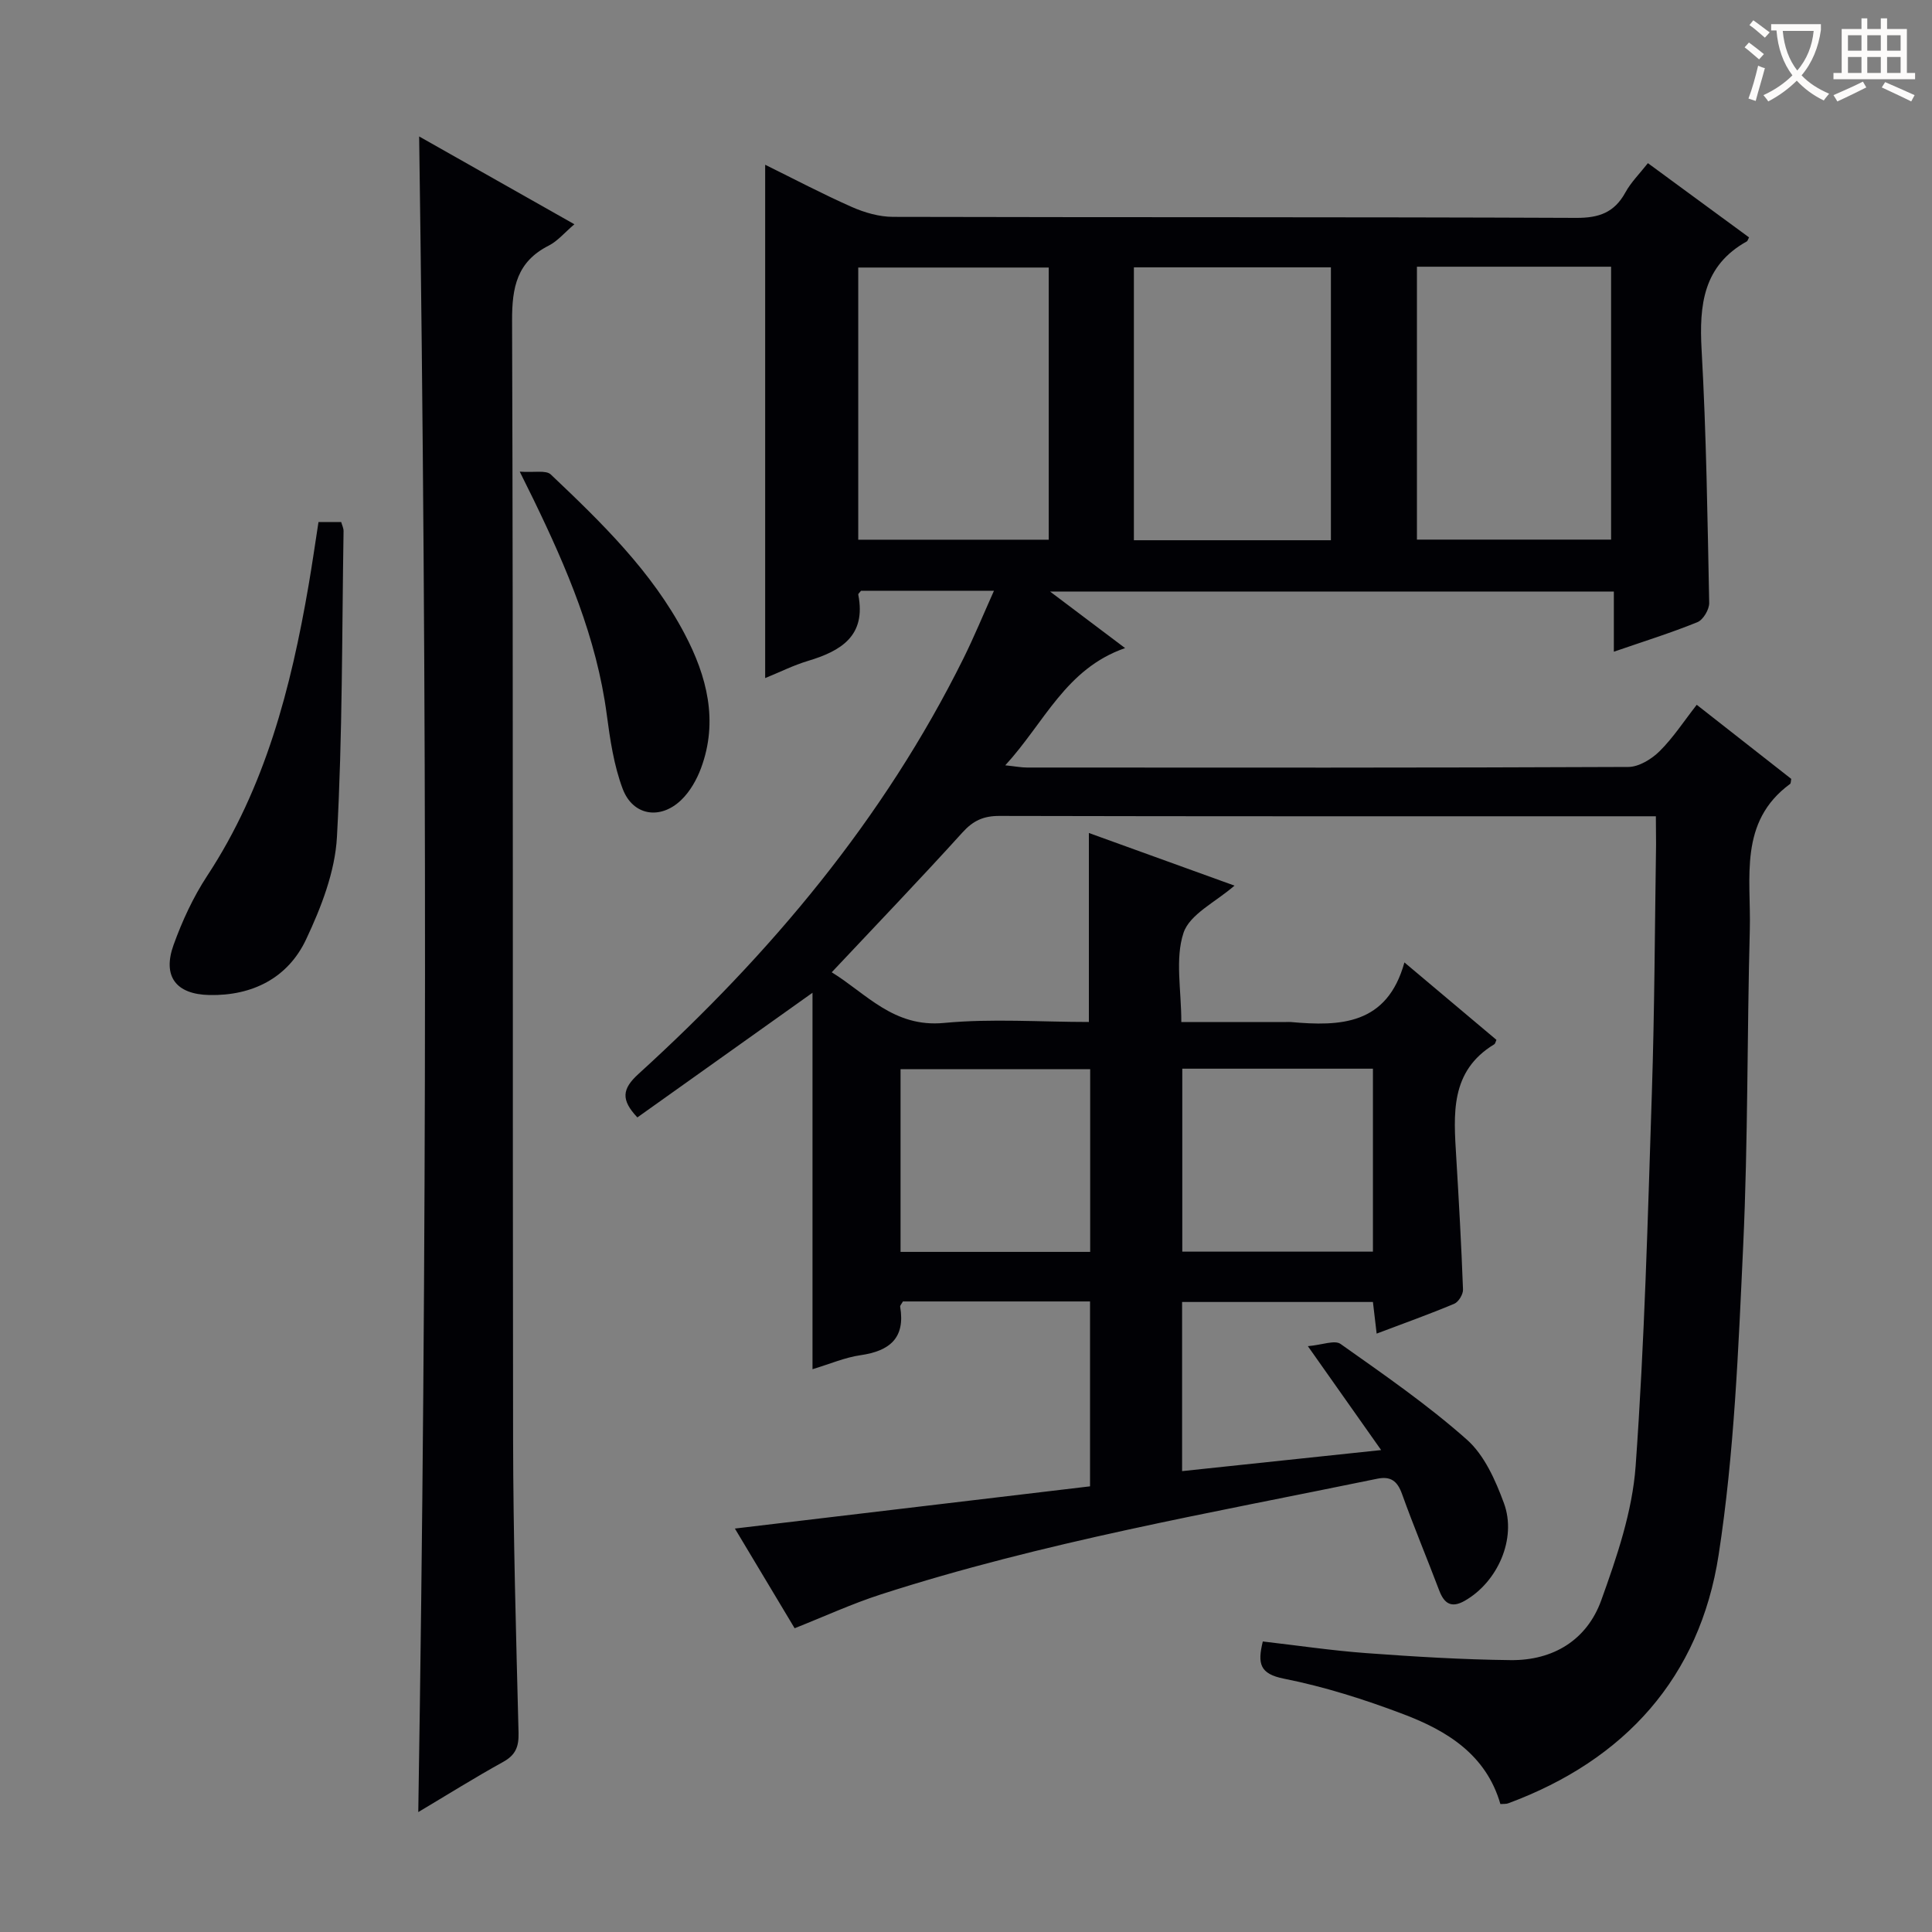 <svg enable-background="new 0 0 400 400" viewBox="0 0 400 400" xmlns="http://www.w3.org/2000/svg"><rect x="0" y="0" width="400" height="400" fill="#808080" stroke="none"/><g fill="#010105"><path d="m342.83 169c-2.18 0-3.81 0-5.43 0-43.5 0-87 .03-130.49-.07-3.28-.01-5.43.97-7.65 3.43-8.71 9.62-17.71 18.99-27.06 28.94 7.16 4.4 12.81 11.48 23.24 10.49 9.88-.94 19.93-.2 30-.2 0-13.14 0-25.84 0-39.13 9.96 3.6 19.87 7.18 30.15 10.9-3.88 3.39-9.28 5.91-10.56 9.79-1.77 5.37-.45 11.77-.45 18.45h21.67c.33 0 .67-.03 1 0 10.25.92 19.93.62 23.52-12.34 6.92 5.82 12.99 10.93 19.05 16.03-.18.39-.24.79-.45.92-9.22 5.59-8.4 14.51-7.87 23.39.55 9.12 1.06 18.25 1.4 27.38.04.99-.93 2.59-1.83 2.96-5.18 2.17-10.48 4.06-16.05 6.17-.27-2.32-.5-4.25-.77-6.55-13.13 0-26.16 0-39.51 0v35.02c13.64-1.44 27.04-2.86 41.21-4.36-5.1-7.22-9.66-13.7-15.17-21.51 2.98-.26 5.55-1.32 6.77-.46 8.93 6.32 17.99 12.57 26.15 19.81 3.63 3.22 5.93 8.42 7.67 13.15 2.72 7.36-1.33 16.36-8.12 20.22-2.74 1.56-4.24.6-5.28-2.15-2.53-6.68-5.29-13.26-7.7-19.98-.97-2.69-2.35-3.72-5.15-3.14-34.46 7.1-69.18 13.11-102.76 23.95-5.98 1.93-11.72 4.58-17.84 7-4.05-6.75-8.12-13.55-12.37-20.64 24.65-2.93 48.94-5.82 73.53-8.74 0-12.89 0-25.44 0-38.28-13.06 0-25.96 0-38.74 0-.29.53-.61.84-.57 1.09 1.1 6.5-2.18 9.17-8.21 10.04-3.22.46-6.31 1.81-9.94 2.9 0-26.17 0-51.8 0-77.94-12.63 8.99-24.49 17.43-36.26 25.81-3.44-3.65-3.19-5.9.25-9.02 27.31-24.84 50.77-52.75 67.28-86.05 2.19-4.42 4.07-8.99 6.3-13.97-9.67 0-18.6 0-27.52 0-.21.29-.62.6-.57.82 1.67 8.53-3.58 11.66-10.47 13.72-2.96.89-5.75 2.3-8.81 3.54 0-35.61 0-70.66 0-106.28 5.93 2.92 11.85 6.05 17.96 8.75 2.63 1.16 5.65 2.03 8.49 2.04 47.16.12 94.33.01 141.49.21 4.71.02 7.87-1.11 10.15-5.25 1.17-2.14 2.99-3.93 4.67-6.08 7.16 5.26 14.07 10.34 20.94 15.37-.27.52-.31.74-.43.81-9.07 5.04-9.91 13.17-9.39 22.5.98 17.43 1.22 34.9 1.57 52.36.03 1.36-1.24 3.5-2.43 3.99-5.51 2.24-11.21 4.01-17.31 6.12 0-4.25 0-8.15 0-12.46-38.81 0-77.21 0-116.73 0 5.28 3.97 9.98 7.52 15.54 11.71-12.31 4.27-16.67 15.41-24.81 24.27 2.11.22 3.31.46 4.51.46 41.5.02 83 .07 124.49-.12 2.19-.01 4.81-1.62 6.47-3.26 2.81-2.78 5.01-6.18 7.69-9.61 6.64 5.2 13.12 10.29 19.57 15.34-.1.46-.06.91-.25 1.05-10.7 7.85-8.05 19.48-8.33 30.14-.58 21.8-.36 43.64-1.37 65.42-1 21.4-1.83 42.96-5.09 64.08-3.91 25.29-19.38 42.46-43.57 51.41-.43.16-.94.1-1.61.15-2.95-10.23-11.05-15.18-20.07-18.6-8.04-3.05-16.34-5.69-24.75-7.36-5.02-1-5.49-3.11-4.37-7.7 7.08.81 14.23 1.88 21.42 2.41 9.95.73 19.92 1.34 29.89 1.45 8.83.1 15.81-4.18 18.77-12.41 3.23-8.97 6.43-18.36 7.11-27.76 1.85-25.7 2.52-51.5 3.36-77.27.56-17.14.61-34.29.87-51.43-.02-1.78-.04-3.57-.04-5.84zm-67.28-57.15c0-19.06 0-37.63 0-56.5-13.68 0-27.09 0-40.79 0v56.5zm17.81-56.63v56.5h40.2c0-18.97 0-37.66 0-56.5-13.51 0-26.63 0-40.2 0zm-76.23 56.52c0-19.05 0-37.74 0-56.35-13.38 0-26.3 0-39.44 0v56.35zm67.12 109.52c-13.28 0-26.21 0-39.47 0v37.88h39.47c0-12.85 0-25.27 0-37.88zm-97.8.1v37.83h39.26c0-12.83 0-25.26 0-37.83-13.19 0-26.09 0-39.26 0z"/><path d="m86.78 28.25c10.51 5.94 21.16 11.97 32.14 18.18-2.02 1.72-3.47 3.49-5.33 4.43-6.55 3.33-7.6 8.59-7.57 15.55.26 77.15.09 154.3.21 231.45.03 20.31.62 40.61 1.13 60.92.07 2.86-.61 4.58-3.18 6-5.93 3.28-11.68 6.88-17.58 10.39 1.84-115.8 1.82-231.14.18-346.92z"/><path d="m65.94 108.08h4.7c.17.64.5 1.26.49 1.88-.34 21.11-.21 42.26-1.37 63.33-.39 7.19-3.26 14.57-6.39 21.21-3.76 7.98-11.12 11.69-20.01 11.51-6.97-.14-9.76-3.9-7.42-10.39 1.79-4.96 4.06-9.88 6.95-14.28 12.05-18.33 17.35-38.94 21-60.16.73-4.25 1.34-8.51 2.05-13.1z"/><path d="m107.61 97.65c2.98.22 5.42-.36 6.42.58 10.5 9.95 20.92 20.07 27.74 33.05 4.58 8.71 6.99 17.98 3.38 27.73-.89 2.41-2.3 4.89-4.13 6.64-4.34 4.15-10 3.23-12.1-2.33-1.83-4.86-2.61-10.2-3.3-15.4-2.1-15.86-8.27-30.3-15.16-44.5-.66-1.33-1.32-2.66-2.85-5.77z"/></g><path d="m362.1 8.8c1.1.8 2.1 1.6 3.1 2.4l-1 1.1c-1.3-1.1-2.3-2-3-2.5zm1.9 4.8c.5.2.9.4 1.4.5-.6 2.3-1.3 4.5-1.9 6.8l-1.5-.5c.8-2.1 1.4-4.3 2-6.8zm-1-9.4c1.3.9 2.4 1.8 3.4 2.5l-1 1.1c-1.4-1.2-2.4-2.1-3.2-2.6zm3.7 2.2v-1.4h10.3v1.2c-.5 3.6-1.8 6.8-4 9.4 1.5 1.6 3.4 2.8 5.7 3.8-.3.4-.7.8-1.1 1.4-2.3-1.1-4.1-2.5-5.6-4.1-1.6 1.6-3.6 3.1-5.9 4.3-.3-.5-.7-.9-1-1.3 2.4-1.1 4.4-2.5 6-4.1-1.9-2.5-3-5.6-3.3-9.3h-1.1zm8.8 0h-6.4c.3 3.3 1.3 6 3 8.2 2-2.3 3.1-5.1 3.4-8.2z" fill="#fcfbfa"/><path d="m385.3 3.8h1.3v2.2h2.8v-2.2h1.3v2.2h4.1v9.1h1.7v1.3h-16.9v-1.3h1.7v-9.1h4.1v-2.2zm.4 13.1.7 1.2c-1.8.9-3.8 1.9-6 2.9-.2-.4-.5-.8-.8-1.3 2.3-1 4.3-1.9 6.1-2.8zm-3.1-6.4h2.8v-3.2h-2.8zm0 4.6h2.8v-3.3h-2.8zm4-4.6h2.8v-3.2h-2.8zm0 4.6h2.8v-3.3h-2.8zm3.7 1.9c2.1.9 4.1 1.8 6.1 2.7l-.7 1.3c-2.2-1.1-4.2-2-6.1-2.9zm3.2-9.7h-2.8v3.2h2.8zm-2.8 7.8h2.8v-3.3h-2.8z" fill="#fcfbfa"/></svg>